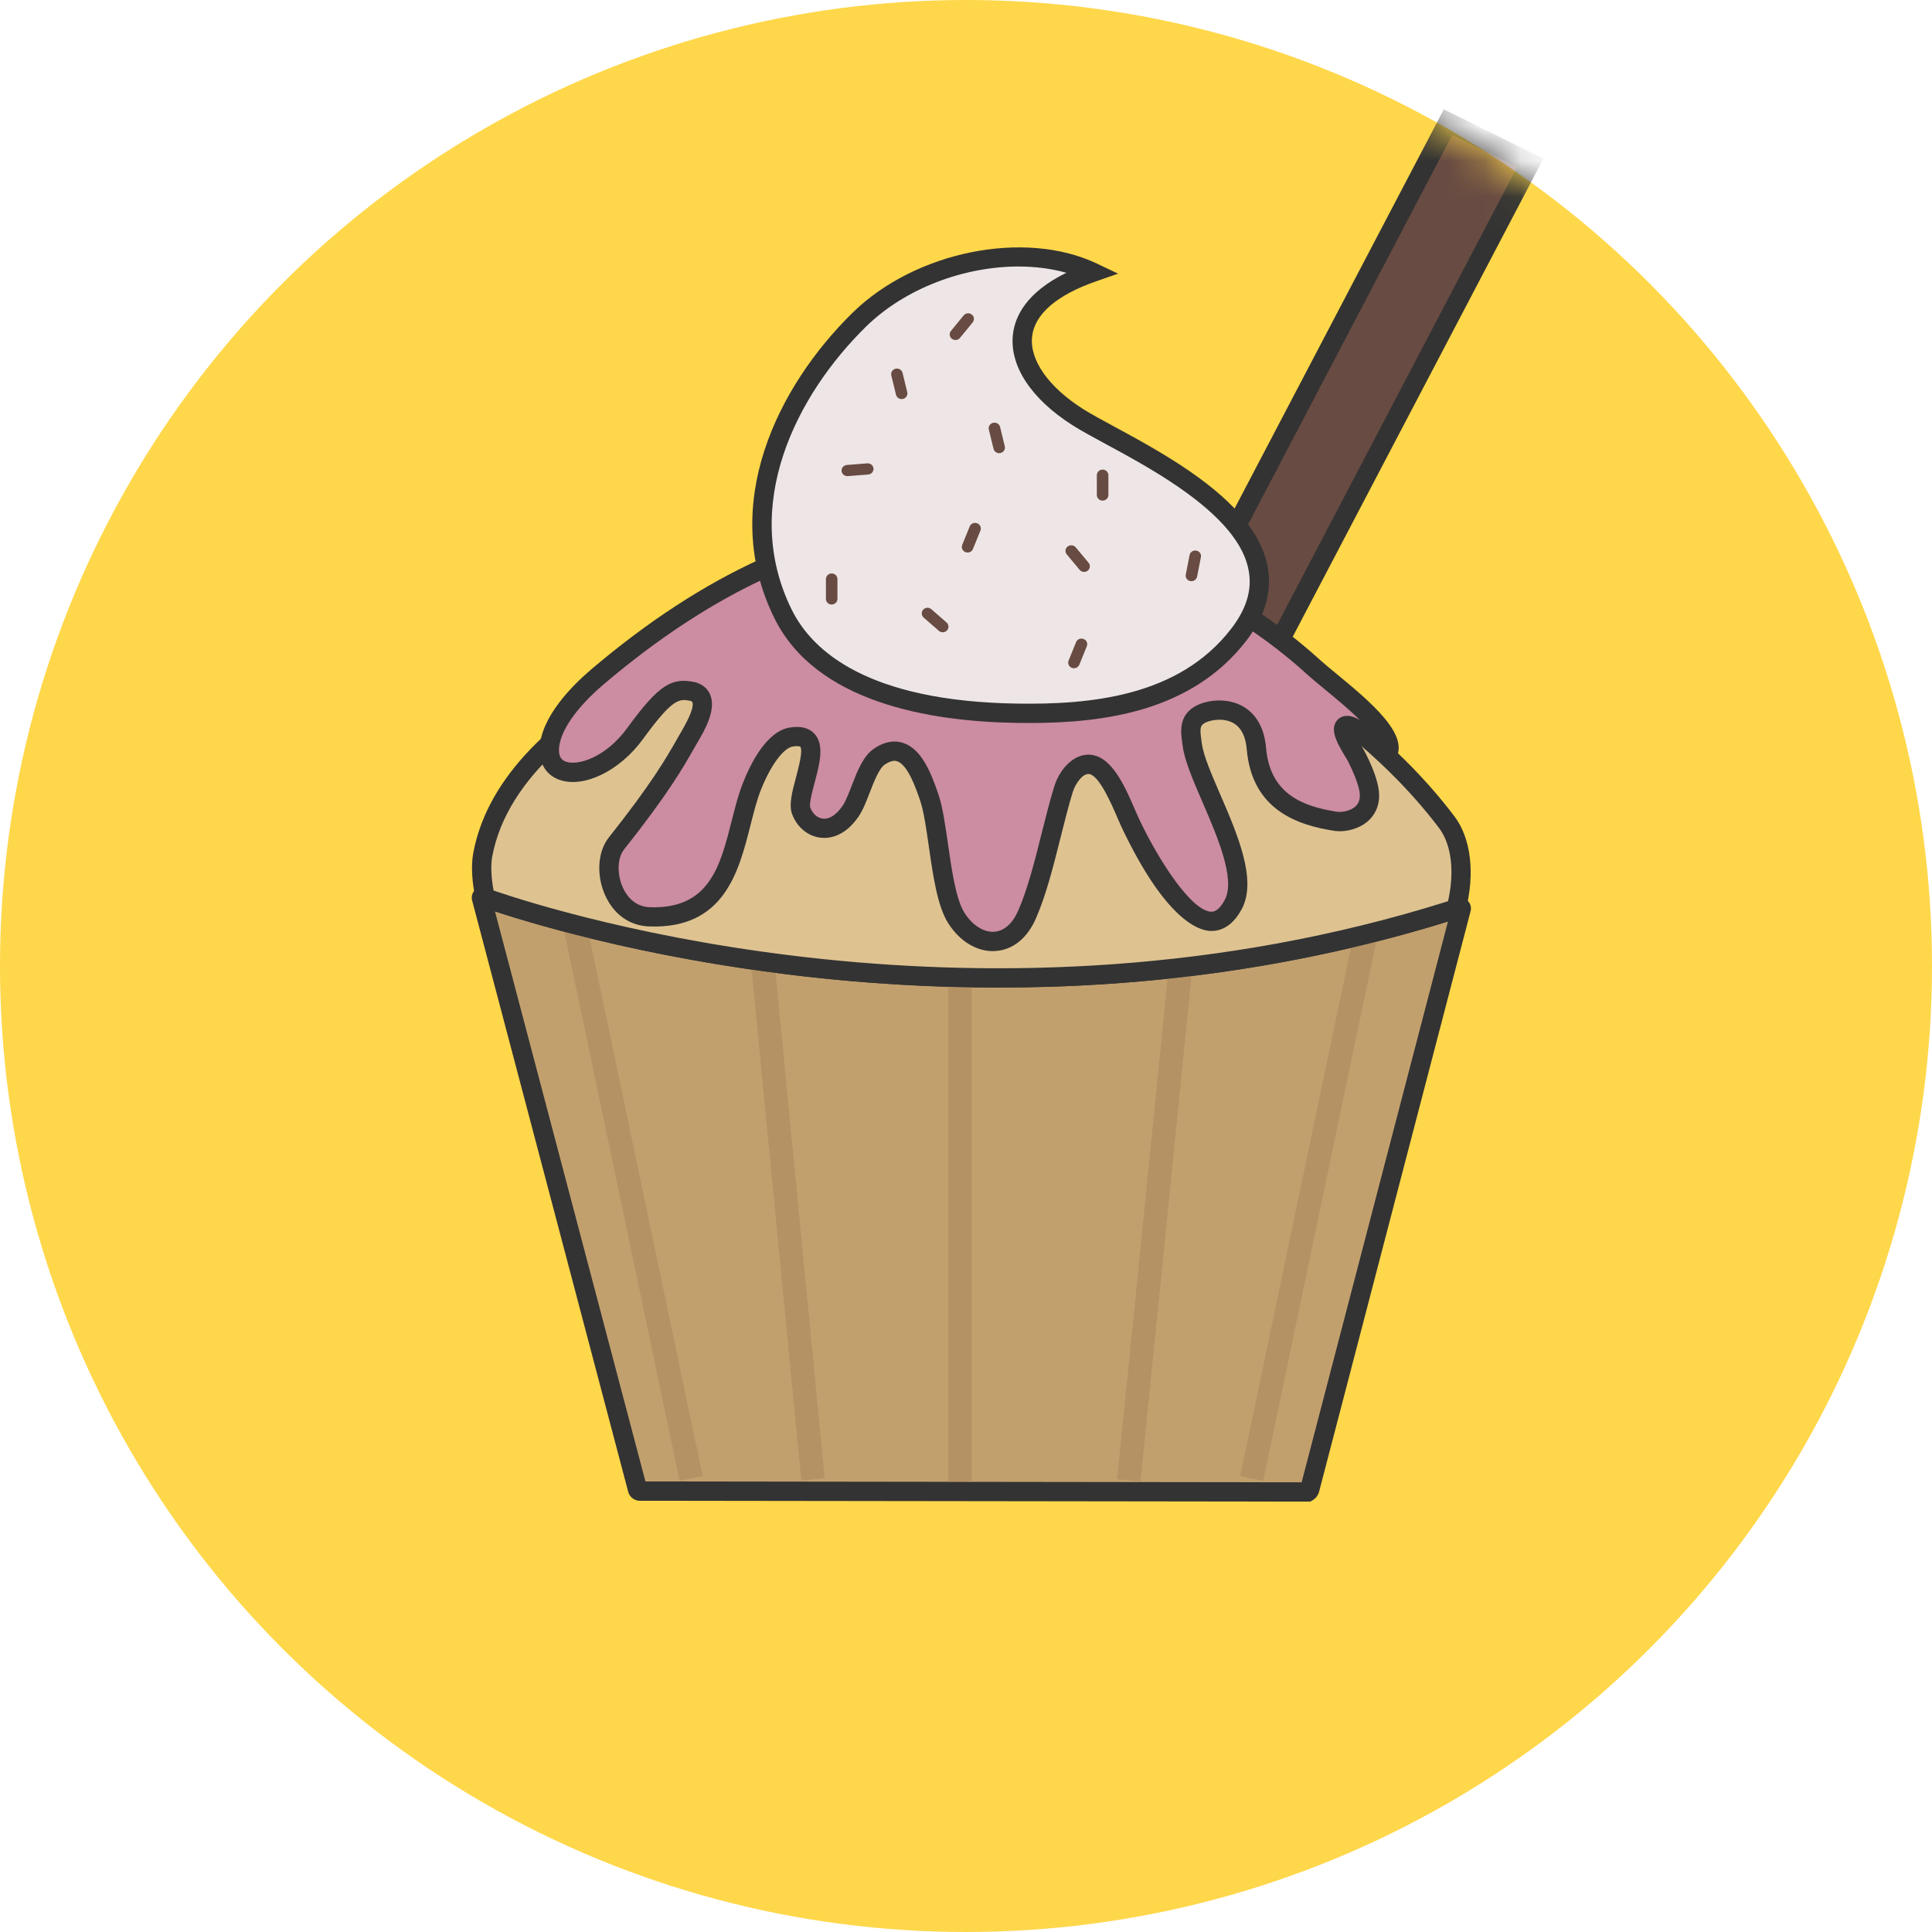 <svg width="54" height="54" viewBox="0 0 54 54" fill="none" xmlns="http://www.w3.org/2000/svg">
<circle cx="27" cy="27" r="27" fill="#FFD74A"/>
<mask id="mask0" mask-type="alpha" maskUnits="userSpaceOnUse" x="0" y="0" width="54" height="54">
<path d="M27 54C41.912 54 54 41.912 54 27C54 12.088 41.912 0 27 0C12.088 0 0 12.088 0 27C0 41.912 12.088 54 27 54Z" fill="#FFD74A"/>
</mask>
<g mask="url(#mask0)">
<path d="M32.732 23.703L30.433 22.567L40.473 3.415L42.772 4.551L32.732 23.703Z" fill="#684B42"/>
<path d="M32.848 24.061L30.065 22.686L40.356 3.056L43.139 4.432L32.848 24.061ZM30.8 22.447L32.615 23.343L42.404 4.671L40.59 3.774L30.8 22.447Z" fill="#333333"/>
</g>
<path d="M40.7 25.401C27.29 29.687 14.898 25.567 13.564 25.096C13.486 25.069 13.486 25.069 13.486 25.069C13.463 25.06 13.451 25.076 13.458 25.102L17.82 41.629C17.826 41.656 17.856 41.677 17.883 41.677L36.552 41.701C36.575 41.688 36.601 41.656 36.608 41.629L40.842 25.401C40.849 25.374 40.834 25.36 40.808 25.367C40.808 25.367 40.752 25.384 40.7 25.401Z" fill="#C2A06E"/>
<path d="M36.62 41.971L17.882 41.947C17.733 41.947 17.596 41.842 17.559 41.699L13.197 25.172C13.167 25.059 13.2 24.945 13.281 24.871C13.361 24.799 13.475 24.777 13.579 24.816L13.651 24.841C14.553 25.16 20.272 27.064 27.907 27.064C31.777 27.064 36.138 26.576 40.617 25.143H40.618L40.725 25.11C40.832 25.076 40.943 25.1 41.022 25.176C41.1 25.25 41.131 25.361 41.103 25.469L36.868 41.697C36.842 41.795 36.769 41.89 36.679 41.938L36.62 41.971ZM18.04 41.407L36.381 41.431L40.471 25.757C27.905 29.658 16.313 26.291 13.835 25.474L18.04 41.407ZM17.882 41.406C17.883 41.406 17.883 41.406 17.882 41.406V41.406ZM13.397 25.324C13.401 25.325 13.403 25.326 13.406 25.327L13.397 25.324Z" fill="#333333"/>
<g opacity="0.7">
<path opacity="0.7" d="M16.333 25.512L15.688 25.648L18.995 41.392L19.641 41.257L16.333 25.512Z" fill="#A88559"/>
</g>
<g opacity="0.7">
<path opacity="0.7" d="M21.618 26.572L20.962 26.636L22.396 41.382L23.052 41.318L21.618 26.572Z" fill="#A88559"/>
</g>
<g opacity="0.7">
<path opacity="0.7" d="M37.963 25.512L34.662 41.257L35.307 41.392L38.609 25.647L37.963 25.512Z" fill="#A88559"/>
</g>
<g opacity="0.7">
<path opacity="0.7" d="M31.879 41.409L31.224 41.345L32.685 26.848L33.342 26.913L31.879 41.409Z" fill="#A88559"/>
</g>
<g opacity="0.7">
<path opacity="0.7" d="M27.16 26.88H26.5V41.419H27.16V26.88Z" fill="#A88559"/>
</g>
<path d="M40.7 25.401C40.916 24.573 40.909 23.602 40.434 22.976C37.722 19.398 31.362 14.961 23.03 16.958C21.764 17.263 14.3 19.507 13.49 23.902C13.437 24.19 13.456 24.631 13.563 25.096C14.898 25.567 27.289 29.687 40.7 25.401Z" fill="#DEC391"/>
<path d="M27.914 27.602C20.178 27.602 14.387 25.673 13.474 25.35L13.334 25.3L13.3 25.155C13.191 24.68 13.163 24.193 13.226 23.853C13.583 21.911 15.177 20.163 17.962 18.658C19.964 17.576 22.112 16.901 22.967 16.695C26.772 15.783 30.467 16.096 33.949 17.629C36.592 18.792 39.035 20.681 40.649 22.813C41.118 23.431 41.234 24.423 40.96 25.469L40.922 25.612L40.781 25.658C36.248 27.107 31.831 27.602 27.914 27.602ZM13.796 24.891C15.707 25.544 27.59 29.251 40.473 25.189C40.661 24.358 40.568 23.599 40.219 23.139C38.657 21.078 36.292 19.25 33.731 18.123C30.36 16.641 26.781 16.336 23.093 17.221C23.008 17.241 14.596 19.385 13.756 23.951C13.714 24.187 13.729 24.537 13.796 24.891Z" fill="#333333"/>
<path fill-rule="evenodd" clip-rule="evenodd" d="M25.962 14.696C22.558 14.88 19.384 16.632 16.682 18.931C16.399 19.173 15.374 20.083 15.351 20.944C15.326 21.93 16.82 21.779 17.752 20.501C18.653 19.265 18.899 19.23 19.377 19.331C19.915 19.506 19.458 20.276 19.265 20.605C18.971 21.106 18.619 21.824 17.228 23.575C16.762 24.163 17.091 25.586 18.149 25.624C20.558 25.714 20.47 23.372 21.01 21.99C21.2 21.504 21.622 20.663 22.127 20.597C23.264 20.424 22.197 22.157 22.395 22.668C22.597 23.194 23.264 23.418 23.775 22.668C24.037 22.287 24.203 21.4 24.576 21.148C25.369 20.613 25.742 21.612 25.972 22.286C26.247 23.095 26.276 24.949 26.732 25.663C27.267 26.5 28.253 26.596 28.706 25.562C29.149 24.545 29.405 23.078 29.728 22.05C29.838 21.703 30.159 21.268 30.544 21.382C31.018 21.521 31.387 22.564 31.59 23C31.887 23.626 33.586 26.989 34.477 25.268C35.033 24.19 33.466 21.87 33.325 20.822C33.28 20.495 33.199 20.166 33.539 19.975C33.931 19.754 35.011 19.685 35.116 20.922C35.248 22.464 36.428 22.815 37.327 22.955C37.667 23.008 38.414 22.816 38.255 22.033C38.193 21.733 38.039 21.397 37.916 21.152C37.841 21.005 37.483 20.497 37.563 20.328C37.695 20.047 38.627 20.982 38.768 21.082C39.168 20.505 37.315 19.191 36.714 18.645C31.951 14.316 25.962 14.696 25.962 14.696Z" fill="#CC8CA1"/>
<path d="M27.747 26.584C27.278 26.584 26.819 26.299 26.505 25.808C26.201 25.331 26.08 24.484 25.962 23.664C25.889 23.155 25.82 22.674 25.717 22.372C25.607 22.05 25.378 21.379 25.076 21.278C25.042 21.266 24.936 21.231 24.728 21.371C24.571 21.477 24.425 21.853 24.309 22.154C24.21 22.407 24.119 22.645 23.998 22.822C23.603 23.399 23.162 23.441 22.934 23.414C22.584 23.373 22.282 23.125 22.143 22.765C22.042 22.502 22.137 22.143 22.248 21.729C22.314 21.481 22.452 20.966 22.367 20.871C22.36 20.864 22.306 20.842 22.168 20.863C21.901 20.898 21.532 21.401 21.263 22.088C21.151 22.374 21.067 22.71 20.976 23.066C20.648 24.36 20.244 25.974 18.14 25.894C17.606 25.875 17.162 25.564 16.922 25.04C16.661 24.476 16.701 23.804 17.017 23.407C18.218 21.895 18.637 21.16 18.913 20.675C18.955 20.602 18.994 20.533 19.032 20.468C19.291 20.027 19.397 19.747 19.352 19.627C19.349 19.619 19.345 19.606 19.305 19.591C18.983 19.524 18.807 19.51 17.97 20.659C17.328 21.542 16.328 22.032 15.647 21.8C15.282 21.676 15.071 21.354 15.082 20.937C15.105 20.055 15.984 19.173 16.507 18.725C19.661 16.04 22.838 14.594 25.948 14.426C26.099 14.417 32.14 14.123 36.894 18.444C37.003 18.544 37.158 18.671 37.338 18.819C38.281 19.597 39.455 20.563 38.988 21.235L38.833 21.46L38.61 21.301C38.571 21.274 38.52 21.229 38.419 21.137C38.264 20.998 38.13 20.883 38.018 20.793C38.036 20.823 38.053 20.851 38.065 20.87C38.106 20.937 38.138 20.993 38.156 21.029C38.348 21.406 38.466 21.717 38.519 21.978C38.614 22.44 38.449 22.731 38.295 22.893C38.017 23.183 37.578 23.267 37.286 23.221C36.31 23.068 34.995 22.666 34.847 20.943C34.816 20.572 34.684 20.322 34.455 20.201C34.185 20.058 33.828 20.12 33.671 20.209C33.546 20.28 33.531 20.358 33.581 20.699L33.592 20.786C33.638 21.122 33.864 21.646 34.105 22.203C34.587 23.318 35.133 24.582 34.717 25.39C34.442 25.92 34.092 26.024 33.848 26.021C33.507 26.016 32.581 25.72 31.346 23.114C31.311 23.04 31.273 22.951 31.23 22.852C31.073 22.485 30.743 21.721 30.468 21.64C30.282 21.584 30.063 21.89 29.986 22.131C29.87 22.504 29.762 22.937 29.647 23.394C29.448 24.188 29.243 25.01 28.955 25.669C28.714 26.219 28.318 26.543 27.838 26.58C27.807 26.583 27.778 26.584 27.747 26.584ZM25 20.726C25.084 20.726 25.167 20.74 25.249 20.767C25.76 20.939 26.023 21.597 26.228 22.199C26.347 22.548 26.419 23.054 26.496 23.588C26.6 24.316 26.719 25.141 26.96 25.518C27.181 25.865 27.499 26.065 27.795 26.043C28.066 26.021 28.301 25.813 28.459 25.454C28.729 24.836 28.929 24.037 29.122 23.263C29.239 22.798 29.349 22.358 29.471 21.969C29.639 21.443 30.098 20.968 30.62 21.123C31.139 21.275 31.478 22.063 31.726 22.639C31.766 22.733 31.803 22.817 31.835 22.885C32.443 24.168 33.334 25.473 33.858 25.483C33.99 25.487 34.119 25.37 34.237 25.143C34.536 24.562 34.022 23.373 33.61 22.419C33.343 21.802 33.113 21.268 33.058 20.859L33.046 20.778C33.002 20.47 32.935 20.006 33.407 19.74C33.727 19.56 34.277 19.498 34.709 19.726C34.984 19.872 35.326 20.194 35.386 20.899C35.498 22.22 36.452 22.545 37.37 22.689C37.502 22.708 37.762 22.67 37.905 22.521C38.002 22.42 38.03 22.278 37.991 22.088C37.947 21.874 37.844 21.609 37.676 21.275C37.662 21.247 37.635 21.204 37.603 21.152C37.372 20.77 37.205 20.457 37.321 20.214C37.369 20.111 37.461 20.038 37.573 20.016C37.7 19.99 37.839 20.027 38.01 20.127C37.699 19.818 37.314 19.502 36.995 19.239C36.811 19.087 36.651 18.955 36.532 18.847C31.915 14.65 26.039 14.963 25.98 14.968H25.978C22.989 15.13 19.921 16.534 16.859 19.139C16.087 19.8 15.636 20.462 15.623 20.953C15.617 21.193 15.735 21.261 15.822 21.291C16.152 21.404 16.926 21.18 17.535 20.344C18.446 19.093 18.792 18.935 19.433 19.069L19.462 19.076C19.707 19.156 19.813 19.317 19.858 19.438C20.018 19.859 19.683 20.43 19.503 20.737C19.462 20.807 19.424 20.873 19.383 20.945C19.098 21.446 18.667 22.202 17.44 23.746C17.252 23.983 17.24 24.444 17.413 24.817C17.503 25.012 17.718 25.341 18.16 25.357C19.827 25.415 20.129 24.214 20.453 22.936C20.547 22.564 20.637 22.212 20.761 21.895C20.975 21.348 21.433 20.419 22.094 20.332C22.392 20.287 22.621 20.348 22.77 20.515C23.049 20.827 22.907 21.358 22.77 21.871C22.709 22.097 22.609 22.474 22.648 22.574C22.713 22.746 22.847 22.864 22.997 22.881C23.183 22.904 23.379 22.774 23.553 22.519C23.638 22.395 23.723 22.175 23.805 21.962C23.964 21.551 24.128 21.128 24.425 20.927C24.622 20.792 24.814 20.726 25 20.726Z" fill="#333333"/>
<path d="M33.099 13.395C31.98 12.624 30.714 12.037 30.12 11.658C28.253 10.468 27.716 8.599 30.542 7.612C28.521 6.65 25.596 7.386 24.015 8.94C22.134 10.787 20.323 13.992 21.888 17.161C23.069 19.552 26.506 19.908 28.427 19.937C30.505 19.968 33.078 19.749 34.626 17.742C35.991 15.968 34.694 14.496 33.099 13.395Z" fill="#EEE6E6"/>
<path d="M28.766 20.208C28.649 20.208 28.535 20.207 28.421 20.205C25.971 20.168 22.805 19.63 21.645 17.279C20.077 14.104 21.744 10.789 23.825 8.746C25.576 7.025 28.642 6.407 30.658 7.367L31.251 7.649L30.631 7.865C29.537 8.247 28.92 8.779 28.848 9.404C28.772 10.057 29.302 10.814 30.265 11.428C30.478 11.563 30.789 11.732 31.148 11.926C31.767 12.261 32.537 12.678 33.252 13.171C34.582 14.088 35.299 14.983 35.442 15.906C35.547 16.576 35.343 17.248 34.838 17.904C33.304 19.895 30.837 20.208 28.766 20.208ZM28.466 7.449C26.947 7.449 25.298 8.057 24.203 9.132C22.256 11.043 20.689 14.124 22.129 17.041C22.703 18.203 24.262 19.603 28.429 19.666C30.44 19.696 32.937 19.486 34.41 17.576C34.828 17.035 34.991 16.516 34.909 15.992C34.789 15.223 34.146 14.446 32.945 13.617C32.254 13.14 31.498 12.731 30.891 12.403C30.523 12.203 30.204 12.031 29.975 11.884C28.817 11.147 28.211 10.22 28.312 9.343C28.37 8.841 28.69 8.168 29.806 7.624C29.384 7.506 28.931 7.449 28.466 7.449Z" fill="#333333"/>
<path d="M23.407 16.74C23.407 16.825 23.334 16.897 23.246 16.897C23.156 16.897 23.085 16.825 23.085 16.74V16.186C23.085 16.099 23.157 16.028 23.246 16.028C23.336 16.028 23.407 16.099 23.407 16.186V16.74Z" fill="#684B42"/>
<path d="M30.98 13.836C30.98 13.922 30.907 13.992 30.819 13.992C30.729 13.992 30.657 13.922 30.657 13.836V13.282C30.657 13.195 30.729 13.125 30.819 13.125C30.907 13.125 30.98 13.195 30.98 13.282V13.836Z" fill="#684B42"/>
<path d="M26.457 17.399C26.523 17.457 26.528 17.556 26.469 17.62C26.409 17.685 26.307 17.69 26.241 17.632L25.816 17.261C25.75 17.202 25.745 17.104 25.804 17.039C25.864 16.975 25.966 16.97 26.032 17.028L26.457 17.399Z" fill="#684B42"/>
<path d="M27.194 15.345C27.162 15.426 27.068 15.464 26.985 15.432C26.903 15.401 26.862 15.31 26.894 15.23L27.104 14.714C27.136 14.633 27.23 14.594 27.313 14.626C27.395 14.658 27.436 14.748 27.404 14.829L27.194 15.345Z" fill="#684B42"/>
<path d="M30.168 18.578C30.135 18.659 30.041 18.699 29.958 18.667C29.875 18.635 29.835 18.545 29.867 18.464L30.077 17.947C30.109 17.866 30.203 17.828 30.287 17.86C30.37 17.891 30.41 17.982 30.377 18.063L30.168 18.578Z" fill="#684B42"/>
<path d="M30.427 15.73C30.483 15.797 30.472 15.895 30.403 15.95C30.334 16.005 30.232 15.995 30.176 15.927L29.817 15.496C29.761 15.429 29.771 15.331 29.84 15.275C29.91 15.223 30.012 15.232 30.068 15.299L30.427 15.73Z" fill="#684B42"/>
<path d="M33.459 16.118C33.443 16.202 33.359 16.257 33.27 16.242C33.183 16.226 33.126 16.144 33.143 16.06L33.249 15.515C33.266 15.429 33.349 15.375 33.438 15.39C33.525 15.406 33.584 15.488 33.566 15.572L33.459 16.118Z" fill="#684B42"/>
<path d="M23.696 13.308C23.608 13.315 23.53 13.25 23.522 13.164C23.516 13.077 23.582 13.002 23.671 12.996L24.241 12.951C24.329 12.944 24.407 13.008 24.415 13.095C24.421 13.181 24.355 13.256 24.267 13.263L23.696 13.308Z" fill="#684B42"/>
<path d="M28.084 12.474C28.105 12.558 28.052 12.642 27.964 12.662C27.877 12.682 27.791 12.631 27.77 12.545L27.638 12.006C27.618 11.922 27.672 11.837 27.758 11.818C27.845 11.798 27.932 11.85 27.953 11.934L28.084 12.474Z" fill="#684B42"/>
<path d="M25.358 10.962C25.379 11.045 25.325 11.129 25.238 11.15C25.151 11.17 25.065 11.118 25.044 11.034L24.912 10.494C24.892 10.41 24.945 10.326 25.032 10.305C25.12 10.286 25.206 10.338 25.227 10.422L25.358 10.962Z" fill="#684B42"/>
<path d="M26.831 9.445C26.776 9.513 26.675 9.523 26.605 9.469C26.536 9.415 26.524 9.317 26.579 9.25L26.934 8.816C26.99 8.748 27.092 8.737 27.161 8.791C27.231 8.844 27.242 8.943 27.187 9.011L26.831 9.445Z" fill="#684B42"/>
</svg>
